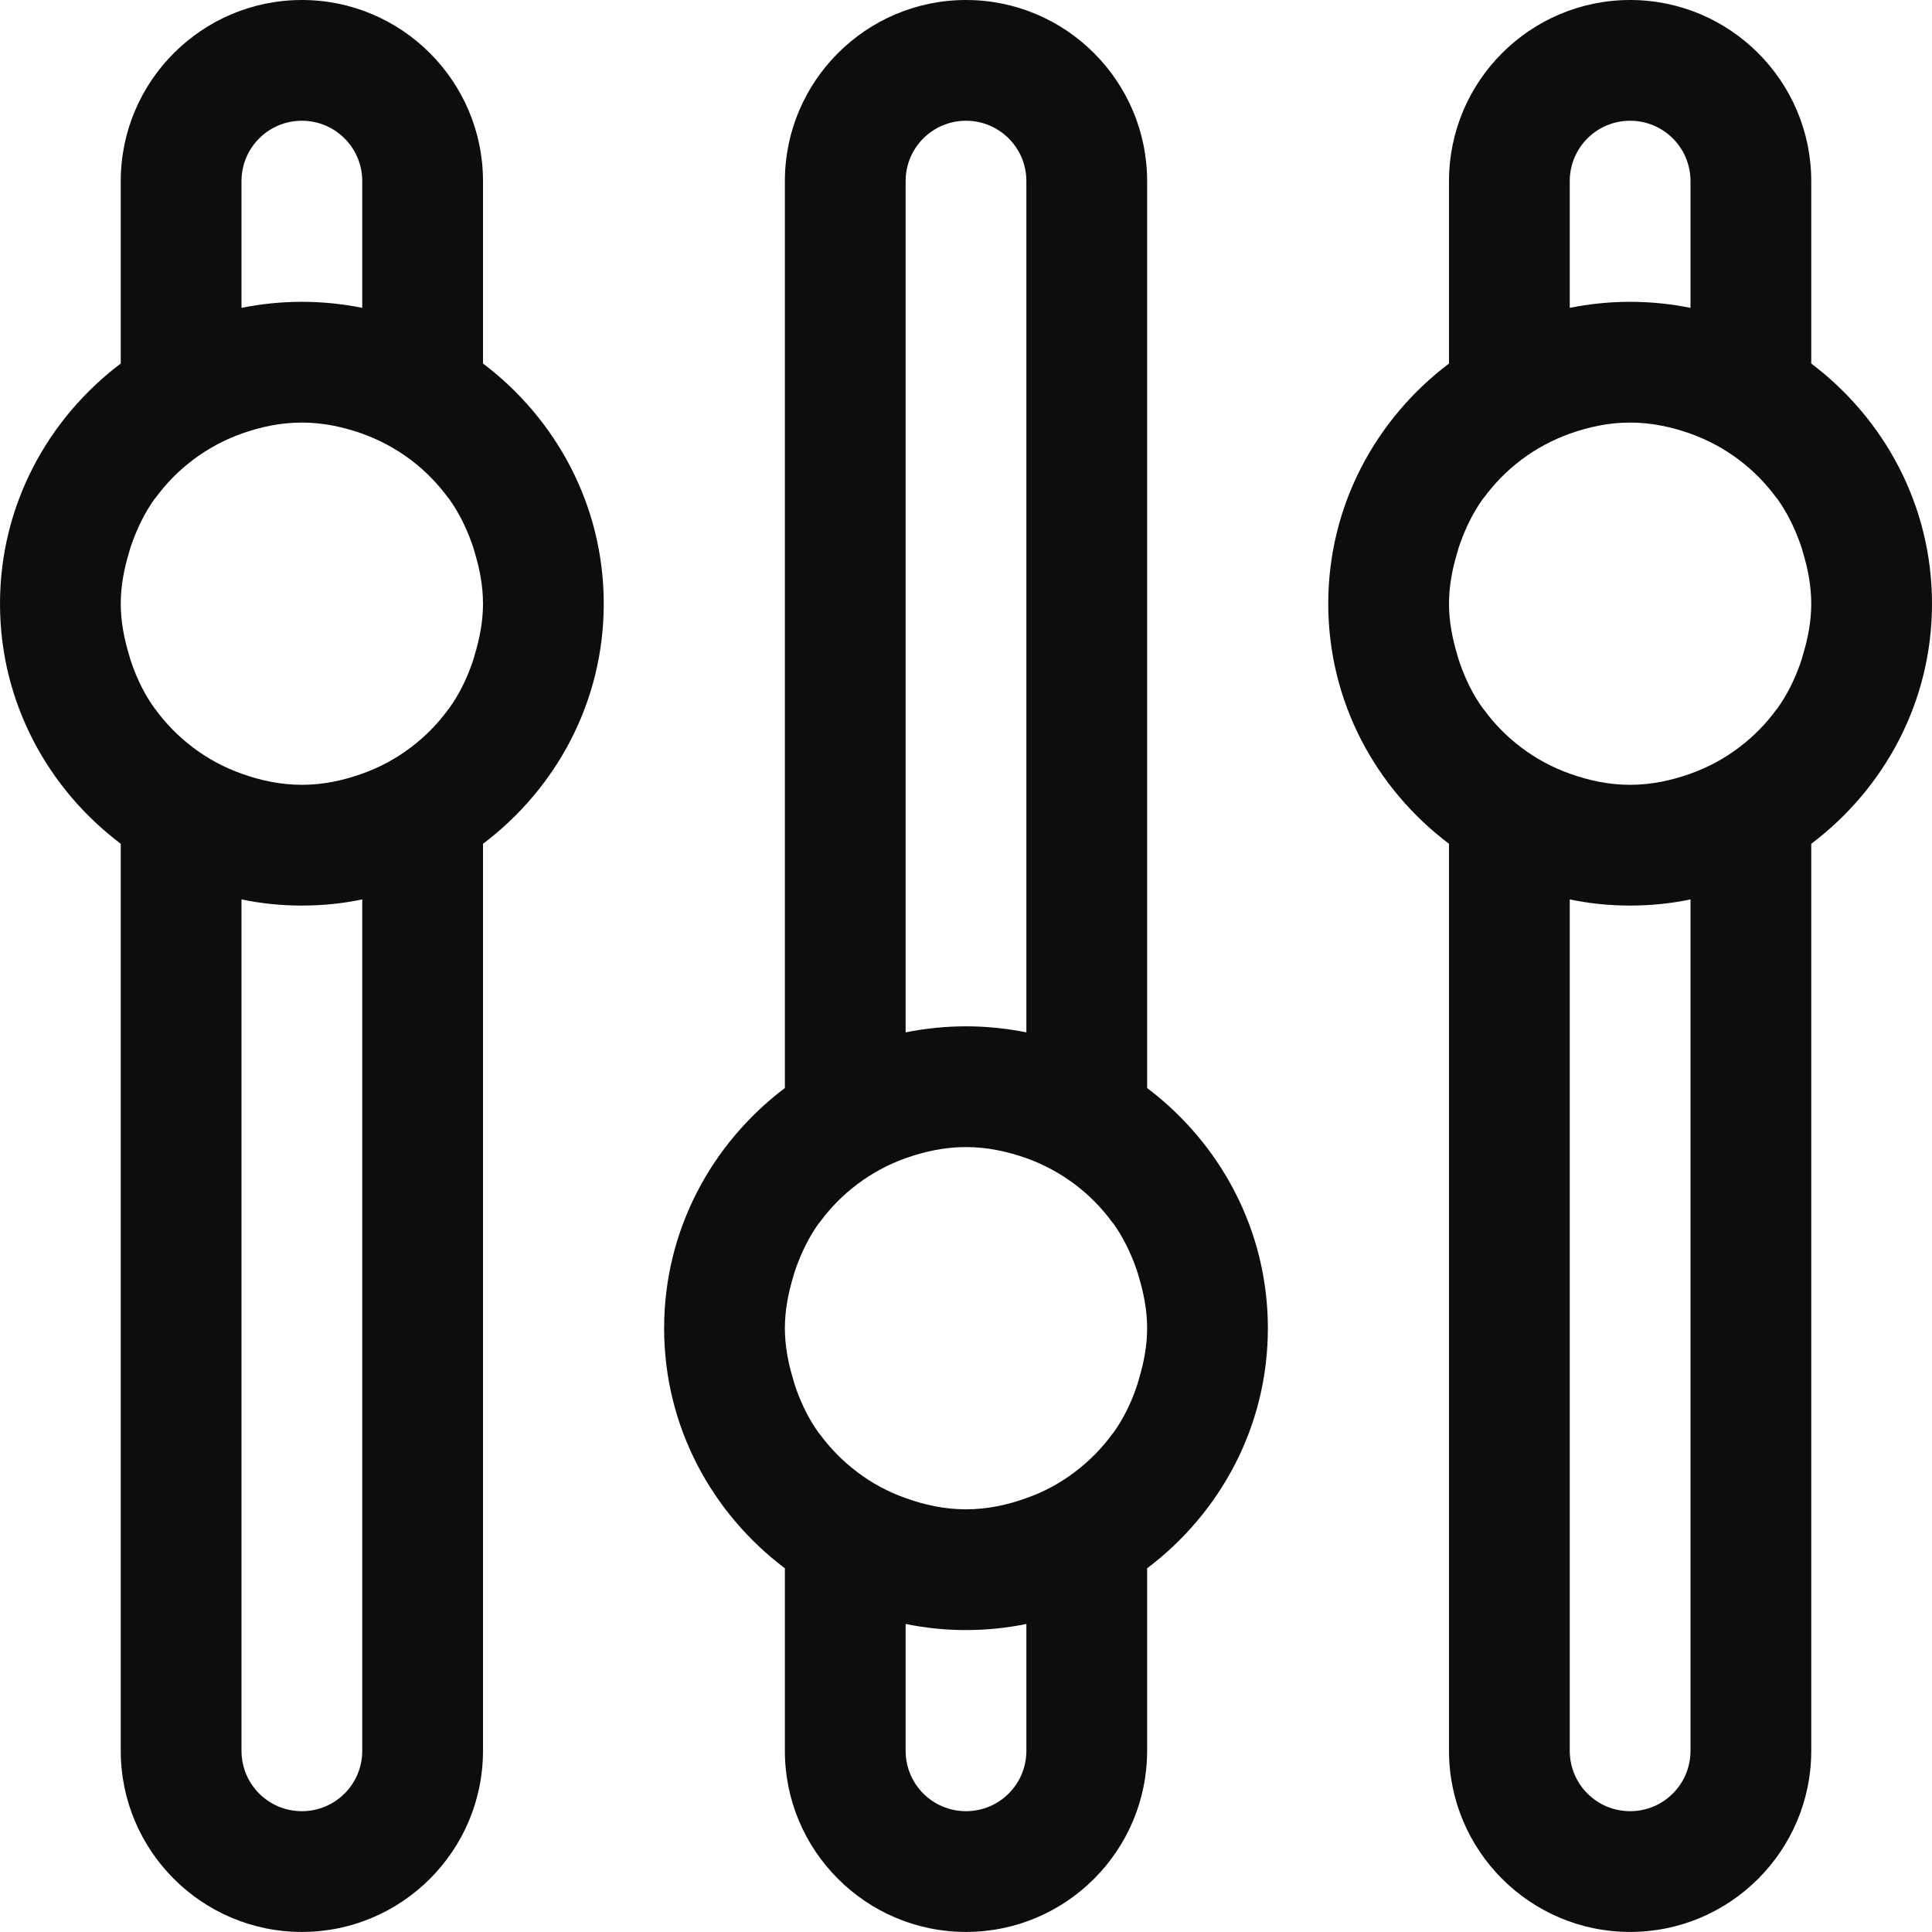 <svg xmlns="http://www.w3.org/2000/svg" xmlns:xlink="http://www.w3.org/1999/xlink" preserveAspectRatio="xMidYMid" width="32" height="32" viewBox="0 0 32 32">
  <defs>
    <style>
      .cls-1 {
        fill: #0d0d0d;
        fill-rule: evenodd;
      }
    </style>
  </defs>
  <path d="M30.000,13.976 L30.000,28.999 C30.000,30.654 28.654,31.999 27.000,31.999 C25.346,31.999 24.000,30.654 24.000,28.999 L24.000,13.976 C22.792,13.064 22.000,11.630 22.000,10.000 C22.000,8.369 22.792,6.934 24.000,6.021 L24.000,3.000 C24.000,1.345 25.346,-0.000 27.000,-0.000 C28.654,-0.000 30.000,1.345 30.000,3.000 L30.000,6.021 C31.208,6.934 32.000,8.369 32.000,10.000 C32.000,11.630 31.208,13.064 30.000,13.976 ZM26.000,28.999 C26.000,29.552 26.447,29.999 27.000,29.999 C27.553,29.999 28.000,29.552 28.000,28.999 L28.000,14.897 C27.677,14.965 27.343,14.999 27.000,14.999 C26.657,14.999 26.323,14.965 26.000,14.897 L26.000,28.999 ZM28.000,3.000 C28.000,2.447 27.553,2.000 27.000,2.000 C26.447,2.000 26.000,2.447 26.000,3.000 L26.000,5.099 C26.323,5.034 26.657,4.999 27.000,4.999 C27.343,4.999 27.677,5.034 28.000,5.099 L28.000,3.000 ZM29.865,9.158 C29.850,9.104 29.835,9.052 29.816,9.001 C29.722,8.738 29.599,8.488 29.439,8.263 C29.435,8.257 29.429,8.253 29.425,8.248 C29.251,8.011 29.044,7.798 28.809,7.621 C28.805,7.618 28.802,7.614 28.799,7.613 C28.558,7.432 28.289,7.287 28.000,7.183 C27.685,7.071 27.352,6.999 27.000,6.999 C26.647,6.999 26.314,7.071 26.000,7.183 C25.711,7.287 25.442,7.432 25.201,7.613 C25.198,7.614 25.195,7.618 25.191,7.621 C24.956,7.798 24.749,8.011 24.575,8.248 C24.571,8.253 24.565,8.257 24.561,8.263 C24.400,8.488 24.278,8.738 24.184,9.001 C24.165,9.052 24.150,9.104 24.135,9.158 C24.055,9.426 24.000,9.704 24.000,10.000 C24.000,10.293 24.055,10.571 24.135,10.838 C24.150,10.892 24.165,10.945 24.184,10.997 C24.278,11.261 24.400,11.511 24.561,11.733 C24.565,11.739 24.571,11.743 24.575,11.749 C24.749,11.988 24.956,12.199 25.191,12.376 C25.195,12.380 25.198,12.382 25.201,12.384 C25.442,12.566 25.711,12.711 26.000,12.814 C26.314,12.927 26.647,12.999 27.000,12.999 C27.352,12.999 27.685,12.927 28.000,12.814 C28.289,12.711 28.558,12.566 28.799,12.384 C28.802,12.382 28.805,12.380 28.809,12.376 C29.044,12.199 29.251,11.988 29.425,11.749 C29.429,11.743 29.435,11.739 29.439,11.733 C29.599,11.511 29.722,11.261 29.816,10.997 C29.835,10.945 29.850,10.892 29.865,10.838 C29.945,10.571 30.000,10.293 30.000,10.000 C30.000,9.704 29.945,9.426 29.865,9.158 ZM19.000,25.976 L19.000,28.999 C19.000,30.654 17.654,31.999 16.000,31.999 C14.346,31.999 13.000,30.654 13.000,28.999 L13.000,25.976 C11.792,25.064 11.000,23.631 11.000,22.000 C11.000,20.369 11.792,18.934 13.000,18.021 L13.000,3.000 C13.000,1.345 14.346,-0.000 16.000,-0.000 C17.654,-0.000 19.000,1.345 19.000,3.000 L19.000,18.021 C20.208,18.934 21.000,20.369 21.000,22.000 C21.000,23.631 20.208,25.064 19.000,25.976 ZM15.000,28.999 C15.000,29.552 15.447,29.999 16.000,29.999 C16.553,29.999 17.000,29.552 17.000,28.999 L17.000,26.898 C16.677,26.964 16.343,26.999 16.000,26.999 C15.657,26.999 15.323,26.964 15.000,26.898 L15.000,28.999 ZM17.000,3.000 C17.000,2.447 16.553,2.000 16.000,2.000 C15.447,2.000 15.000,2.447 15.000,3.000 L15.000,17.099 C15.323,17.035 15.657,16.999 16.000,16.999 C16.343,16.999 16.677,17.035 17.000,17.099 L17.000,3.000 ZM18.865,21.157 C18.850,21.105 18.835,21.051 18.816,21.001 C18.722,20.738 18.600,20.488 18.439,20.263 C18.435,20.257 18.429,20.253 18.425,20.248 C18.251,20.011 18.044,19.798 17.809,19.621 C17.805,19.618 17.802,19.615 17.799,19.613 C17.557,19.433 17.289,19.286 17.000,19.183 C16.685,19.072 16.353,18.999 16.000,18.999 C15.647,18.999 15.315,19.072 15.000,19.183 C14.711,19.286 14.442,19.433 14.201,19.613 C14.198,19.615 14.195,19.618 14.191,19.621 C13.956,19.798 13.749,20.011 13.575,20.248 C13.571,20.253 13.565,20.257 13.561,20.263 C13.400,20.488 13.278,20.738 13.184,21.001 C13.165,21.051 13.150,21.105 13.135,21.157 C13.055,21.425 13.000,21.704 13.000,22.000 C13.000,22.292 13.055,22.571 13.135,22.839 C13.150,22.893 13.165,22.944 13.184,22.997 C13.278,23.262 13.400,23.511 13.561,23.734 C13.565,23.739 13.571,23.744 13.575,23.749 C13.749,23.988 13.956,24.198 14.191,24.376 C14.195,24.380 14.198,24.383 14.201,24.384 C14.442,24.566 14.711,24.712 15.000,24.813 C15.315,24.927 15.647,24.999 16.000,24.999 C16.353,24.999 16.685,24.927 17.000,24.813 C17.289,24.712 17.557,24.566 17.799,24.384 C17.802,24.383 17.805,24.380 17.809,24.376 C18.044,24.198 18.251,23.988 18.425,23.749 C18.429,23.744 18.435,23.739 18.439,23.734 C18.600,23.511 18.722,23.262 18.816,22.997 C18.835,22.944 18.850,22.893 18.865,22.839 C18.945,22.571 19.000,22.292 19.000,22.000 C19.000,21.704 18.945,21.425 18.865,21.157 ZM8.000,13.976 L8.000,28.999 C8.000,30.654 6.654,31.999 5.000,31.999 C3.346,31.999 2.000,30.654 2.000,28.999 L2.000,13.976 C0.792,13.064 -0.000,11.630 -0.000,10.000 C-0.000,8.369 0.792,6.934 2.000,6.021 L2.000,3.000 C2.000,1.345 3.346,-0.000 5.000,-0.000 C6.654,-0.000 8.000,1.345 8.000,3.000 L8.000,6.021 C9.208,6.934 10.000,8.369 10.000,10.000 C10.000,11.630 9.208,13.064 8.000,13.976 ZM4.000,28.999 C4.000,29.552 4.447,29.999 5.000,29.999 C5.553,29.999 6.000,29.552 6.000,28.999 L6.000,14.897 C5.677,14.965 5.343,14.999 5.000,14.999 C4.657,14.999 4.323,14.965 4.000,14.897 L4.000,28.999 ZM6.000,3.000 C6.000,2.447 5.553,2.000 5.000,2.000 C4.447,2.000 4.000,2.447 4.000,3.000 L4.000,5.099 C4.323,5.034 4.657,4.999 5.000,4.999 C5.343,4.999 5.677,5.034 6.000,5.099 L6.000,3.000 ZM7.865,9.158 C7.850,9.104 7.835,9.052 7.816,9.001 C7.722,8.738 7.600,8.488 7.438,8.263 C7.435,8.257 7.429,8.253 7.425,8.248 C7.251,8.011 7.044,7.798 6.809,7.621 C6.805,7.618 6.802,7.614 6.799,7.613 C6.558,7.432 6.289,7.287 6.000,7.183 C5.685,7.071 5.352,6.999 5.000,6.999 C4.648,6.999 4.314,7.071 4.000,7.183 C3.711,7.287 3.442,7.432 3.201,7.613 C3.198,7.614 3.195,7.618 3.191,7.621 C2.956,7.798 2.749,8.011 2.575,8.248 C2.571,8.253 2.565,8.257 2.561,8.263 C2.400,8.488 2.278,8.738 2.184,9.001 C2.165,9.052 2.150,9.104 2.135,9.158 C2.055,9.426 2.000,9.704 2.000,10.000 C2.000,10.293 2.055,10.571 2.135,10.838 C2.150,10.892 2.165,10.945 2.184,10.997 C2.278,11.261 2.400,11.511 2.561,11.733 C2.565,11.739 2.571,11.743 2.575,11.749 C2.749,11.988 2.956,12.199 3.191,12.376 C3.195,12.380 3.198,12.382 3.201,12.384 C3.442,12.566 3.711,12.711 4.000,12.814 C4.314,12.927 4.648,12.999 5.000,12.999 C5.352,12.999 5.685,12.927 6.000,12.814 C6.289,12.711 6.558,12.566 6.799,12.384 C6.802,12.382 6.805,12.380 6.809,12.376 C7.044,12.199 7.251,11.988 7.425,11.749 C7.429,11.743 7.435,11.739 7.438,11.733 C7.600,11.511 7.722,11.261 7.816,10.997 C7.835,10.945 7.850,10.892 7.865,10.838 C7.945,10.571 8.000,10.293 8.000,10.000 C8.000,9.704 7.945,9.426 7.865,9.158 Z" class="cls-1"/>
</svg>
